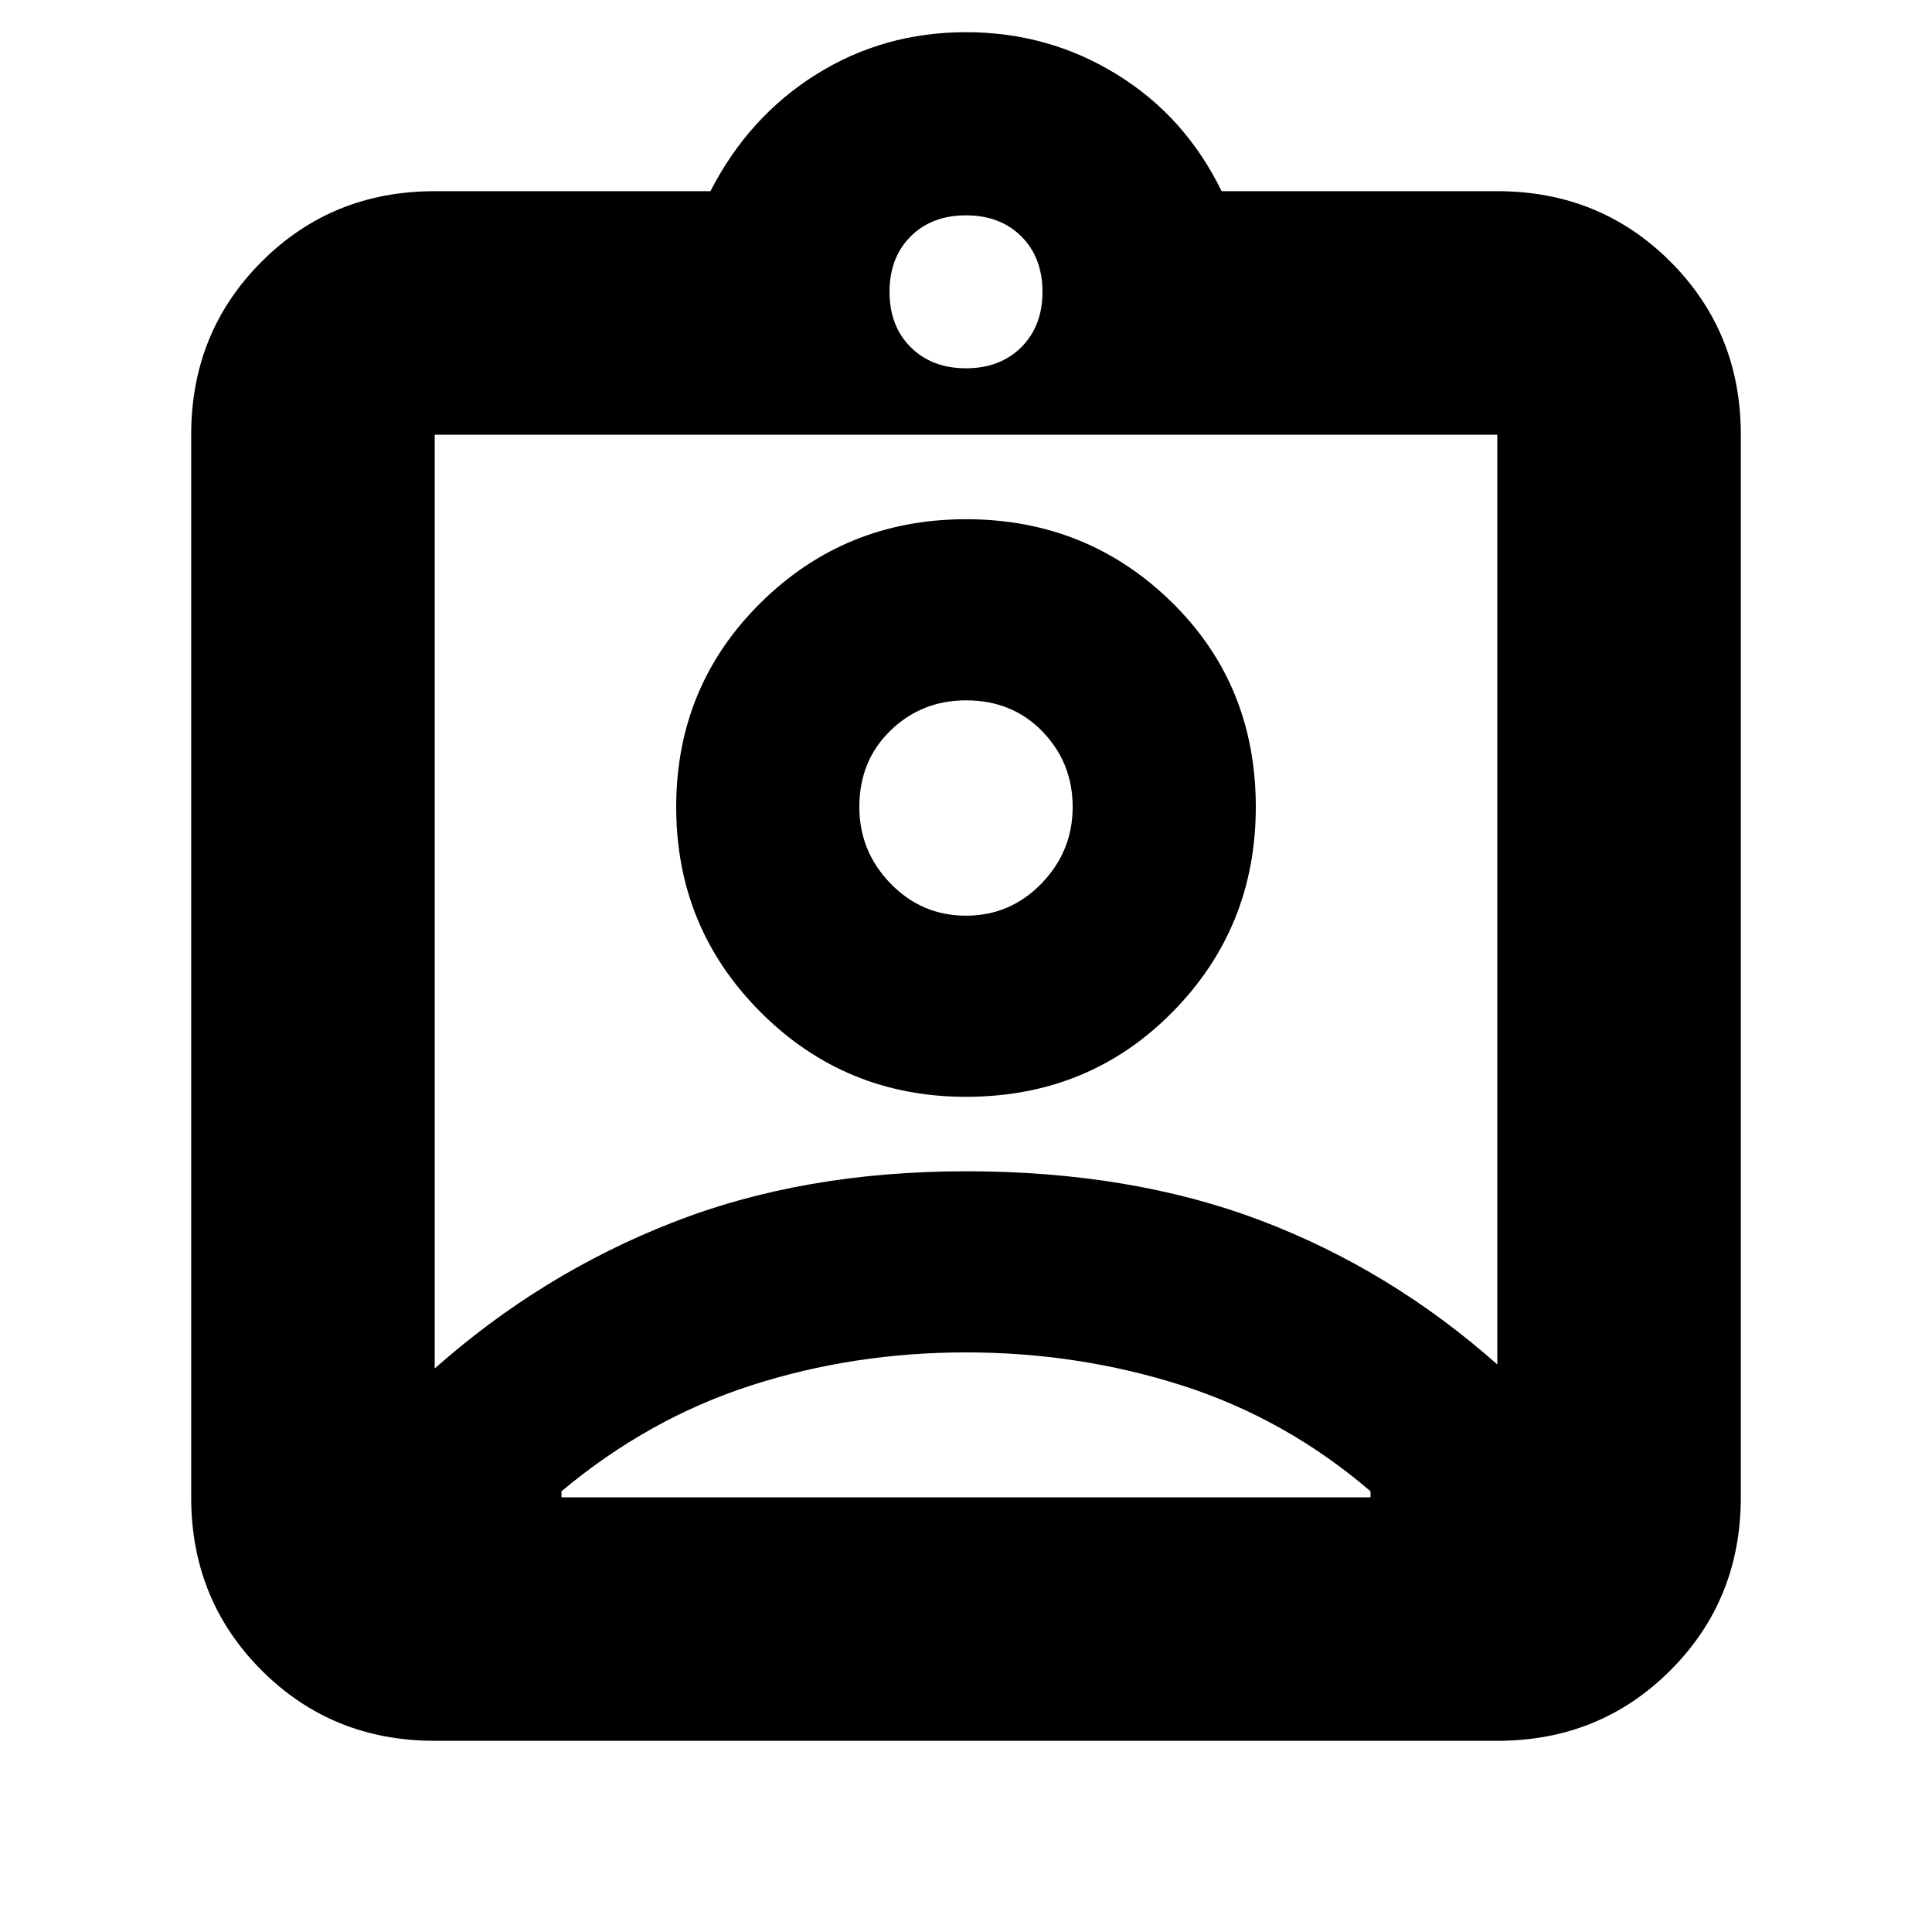 <svg xmlns="http://www.w3.org/2000/svg" height="24" width="24"><path d="M5.4 21.625Q4.125 21.625 3.25 20.75Q2.375 19.875 2.375 18.6V5.4Q2.375 4.125 3.25 3.25Q4.125 2.375 5.4 2.375H8.825Q9.3 1.45 10.138 0.925Q10.975 0.4 12 0.4Q13.025 0.4 13.875 0.925Q14.725 1.45 15.175 2.375H18.6Q19.875 2.375 20.75 3.25Q21.625 4.125 21.625 5.4V18.6Q21.625 19.875 20.75 20.75Q19.875 21.625 18.6 21.625ZM12 4.575Q12.425 4.575 12.688 4.312Q12.95 4.05 12.95 3.625Q12.95 3.2 12.688 2.937Q12.425 2.675 12 2.675Q11.575 2.675 11.312 2.937Q11.05 3.2 11.05 3.625Q11.05 4.05 11.312 4.312Q11.575 4.575 12 4.575ZM5.4 17Q6.725 15.825 8.35 15.188Q9.975 14.55 12 14.55Q14.05 14.55 15.663 15.162Q17.275 15.775 18.6 16.95V5.4Q18.6 5.4 18.6 5.4Q18.6 5.4 18.6 5.4H5.4Q5.4 5.4 5.4 5.4Q5.4 5.4 5.4 5.4ZM12 13.625Q13.525 13.625 14.562 12.575Q15.6 11.525 15.6 10.025Q15.6 8.5 14.55 7.475Q13.5 6.45 12 6.45Q10.5 6.45 9.45 7.487Q8.4 8.525 8.4 10.025Q8.4 11.525 9.45 12.575Q10.5 13.625 12 13.625ZM6.975 18.6H17.025Q17.025 18.575 17.025 18.562Q17.025 18.55 17.025 18.525Q15.975 17.625 14.688 17.212Q13.4 16.8 12 16.8Q10.6 16.8 9.325 17.212Q8.05 17.625 6.975 18.525Q6.975 18.55 6.975 18.562Q6.975 18.575 6.975 18.6ZM12 11.375Q11.45 11.375 11.062 10.975Q10.675 10.575 10.675 10.025Q10.675 9.45 11.062 9.075Q11.45 8.7 12 8.7Q12.575 8.7 12.95 9.087Q13.325 9.475 13.325 10.025Q13.325 10.575 12.938 10.975Q12.55 11.375 12 11.375ZM12 11.2Q12 11.2 12 11.2Q12 11.2 12 11.2Q12 11.2 12 11.2Q12 11.2 12 11.2Q12 11.2 12 11.2Q12 11.2 12 11.2Q12 11.2 12 11.2Q12 11.2 12 11.2Z"/></svg>